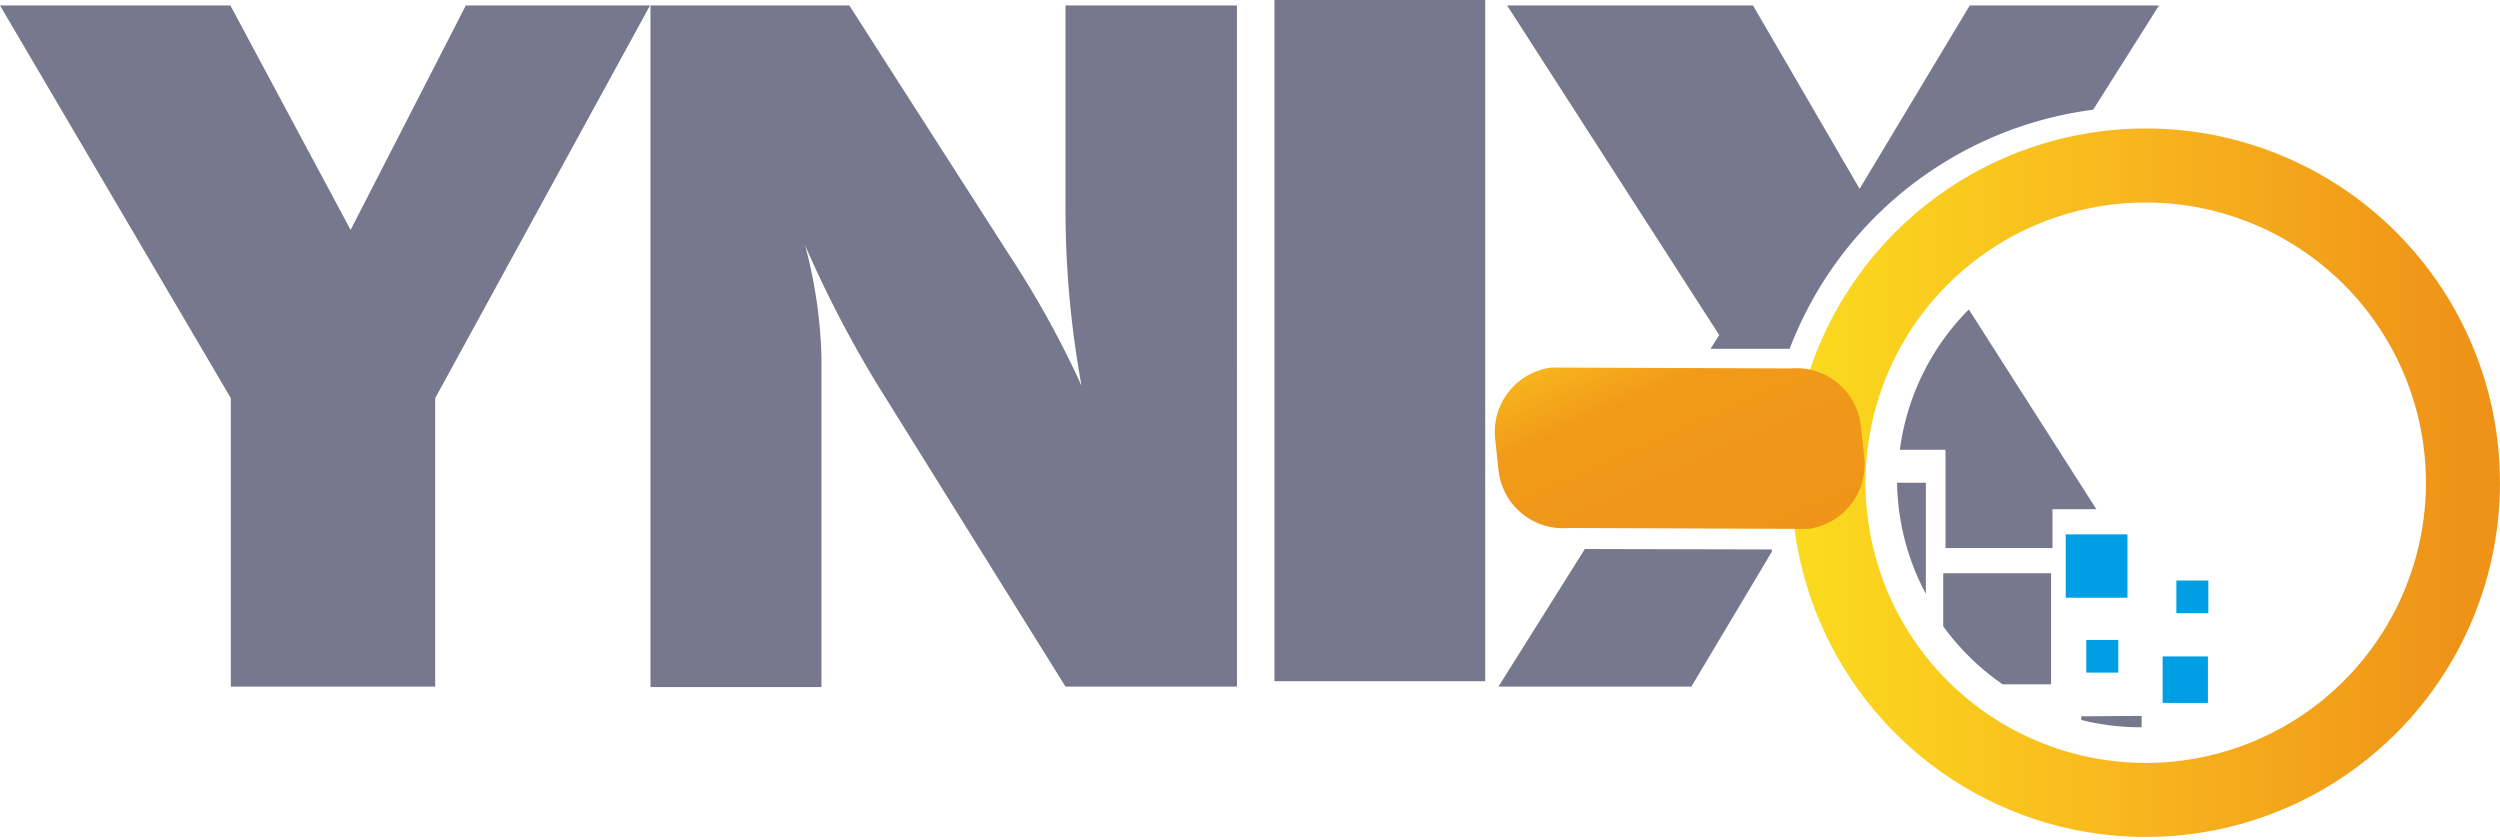 <svg xmlns="http://www.w3.org/2000/svg" width="175.9" height="59.11" viewBox="0 0 175.9 59.11">
  <defs>
    <clipPath id="clip-path">
      <rect width="175.9" height="58.894" fill="none" />
    </clipPath>
    <clipPath id="clip-path-2">
      <path d="M397.11,53.026a19.716,19.716,0,1,1,19.716,19.716A19.716,19.716,0,0,1,397.11,53.026m-5.21,0A24.926,24.926,0,1,0,416.826,28.1,24.926,24.926,0,0,0,391.9,53.026" transform="translate(-391.9 -28.1)" fill="none" />
    </clipPath>
    <linearGradient id="linear-gradient" x1="0" y1="1" x2="1" y2="1">
      <stop offset="0" stop-color="#fadc1e" />
      <stop offset="0.43" stop-color="#f9ba1e" />
      <stop offset="0.94" stop-color="#ef9318" />
      <stop offset="1" stop-color="#ef9318" />
    </linearGradient>
    <clipPath id="clip-path-3">
      <path d="M327.029,85.482l.225,2.091a4.567,4.567,0,0,0,4.953,4.117l16.821.064a4.567,4.567,0,0,0,3.956-5.082l-.225-2.091a4.567,4.567,0,0,0-4.953-4.117L330.985,80.4a4.567,4.567,0,0,0-3.956,5.082" transform="translate(-326.995 -80.4)" fill="none" />
    </clipPath>
    <linearGradient id="linear-gradient-2" x1="0" y1="0" x2="1" y2="1">
      <stop offset="0" stop-color="#fabd1e" />
      <stop offset="0.3" stop-color="#f19a19" />
      <stop offset="1" stop-color="#ef9318" />
    </linearGradient>
  </defs>
  <g transform="translate(87.95 29.447)">
    <g transform="translate(-87.95 -29.447)">
      <path d="M32.774,1.2,24.669,16.992,16.21,1.2H0L16.242,28.828V49.123H30.619V28.828L45.736,1.2Z" transform="translate(0 -0.814)" fill="#77778d" />
      <g clip-path="url(#clip-path)">
        <path d="M183.565,49.123H171.5L158.317,27.96a80.441,80.441,0,0,1-5.146-9.906,33.388,33.388,0,0,1,1.158,7.88V49.155H142.3V1.2h13.991l11.257,17.561a67.7,67.7,0,0,1,5.082,9.2A69.279,69.279,0,0,1,171.5,15.384V1.2h12.061Z" transform="translate(-96.532 -0.814)" fill="#77778d" />
        <rect width="14.827" height="47.929" transform="translate(89.671)" fill="#77778d" />
        <path d="M362.249,1.2,354.5,14.1,347,1.2H329.7l14.924,23.19-.611.965h5.564A26.5,26.5,0,0,1,370.933,8.533L375.565,1.2Z" transform="translate(-223.658 -0.814)" fill="#77778d" />
        <path d="M333.879,120.1l-6.079,9.681h13.573l5.661-9.488v-.161Z" transform="translate(-222.369 -81.472)" fill="#77778d" />
        <rect width="3.184" height="3.271" transform="translate(152.164 46.186)" fill="#009fe5" />
        <rect width="4.342" height="4.458" transform="translate(145.345 37.599)" fill="#009fe5" />
        <rect width="2.251" height="2.296" transform="translate(146.792 45.028)" fill="#009fe5" />
        <rect width="2.251" height="2.296" transform="translate(153.129 40.847)" fill="#009fe5" />
        <path d="M415.6,77.574h3.216v6.915h7.526V81.755h3.088L420.457,67.7a17.143,17.143,0,0,0-4.857,9.906" transform="translate(-281.93 -45.926)" fill="#77778d" />
        <path d="M417.026,113.416V105.6H415a17.11,17.11,0,0,0,2.026,7.816" transform="translate(-281.523 -71.636)" fill="#77778d" />
        <path d="M425.1,129.131a17.3,17.3,0,0,0,4.181,4.085h3.409V125.4H425.1Z" transform="translate(-288.375 -85.067)" fill="#77778d" />
        <path d="M455.3,156.632v.257a17.239,17.239,0,0,0,4.246.515v-.8Z" transform="translate(-308.861 -106.233)" fill="#77778d" />
      </g>
      <g transform="translate(126.047 9.038)" clip-path="url(#clip-path-2)">
        <rect width="49.853" height="49.843" transform="translate(0 0)" fill="url(#linear-gradient)" />
      </g>
      <g transform="translate(105.172 25.859)" clip-path="url(#clip-path-3)">
        <rect width="26.535" height="11.752" transform="translate(-0.256 -0.225)" fill="url(#linear-gradient-2)" />
      </g>
    </g>
  </g>
</svg>

